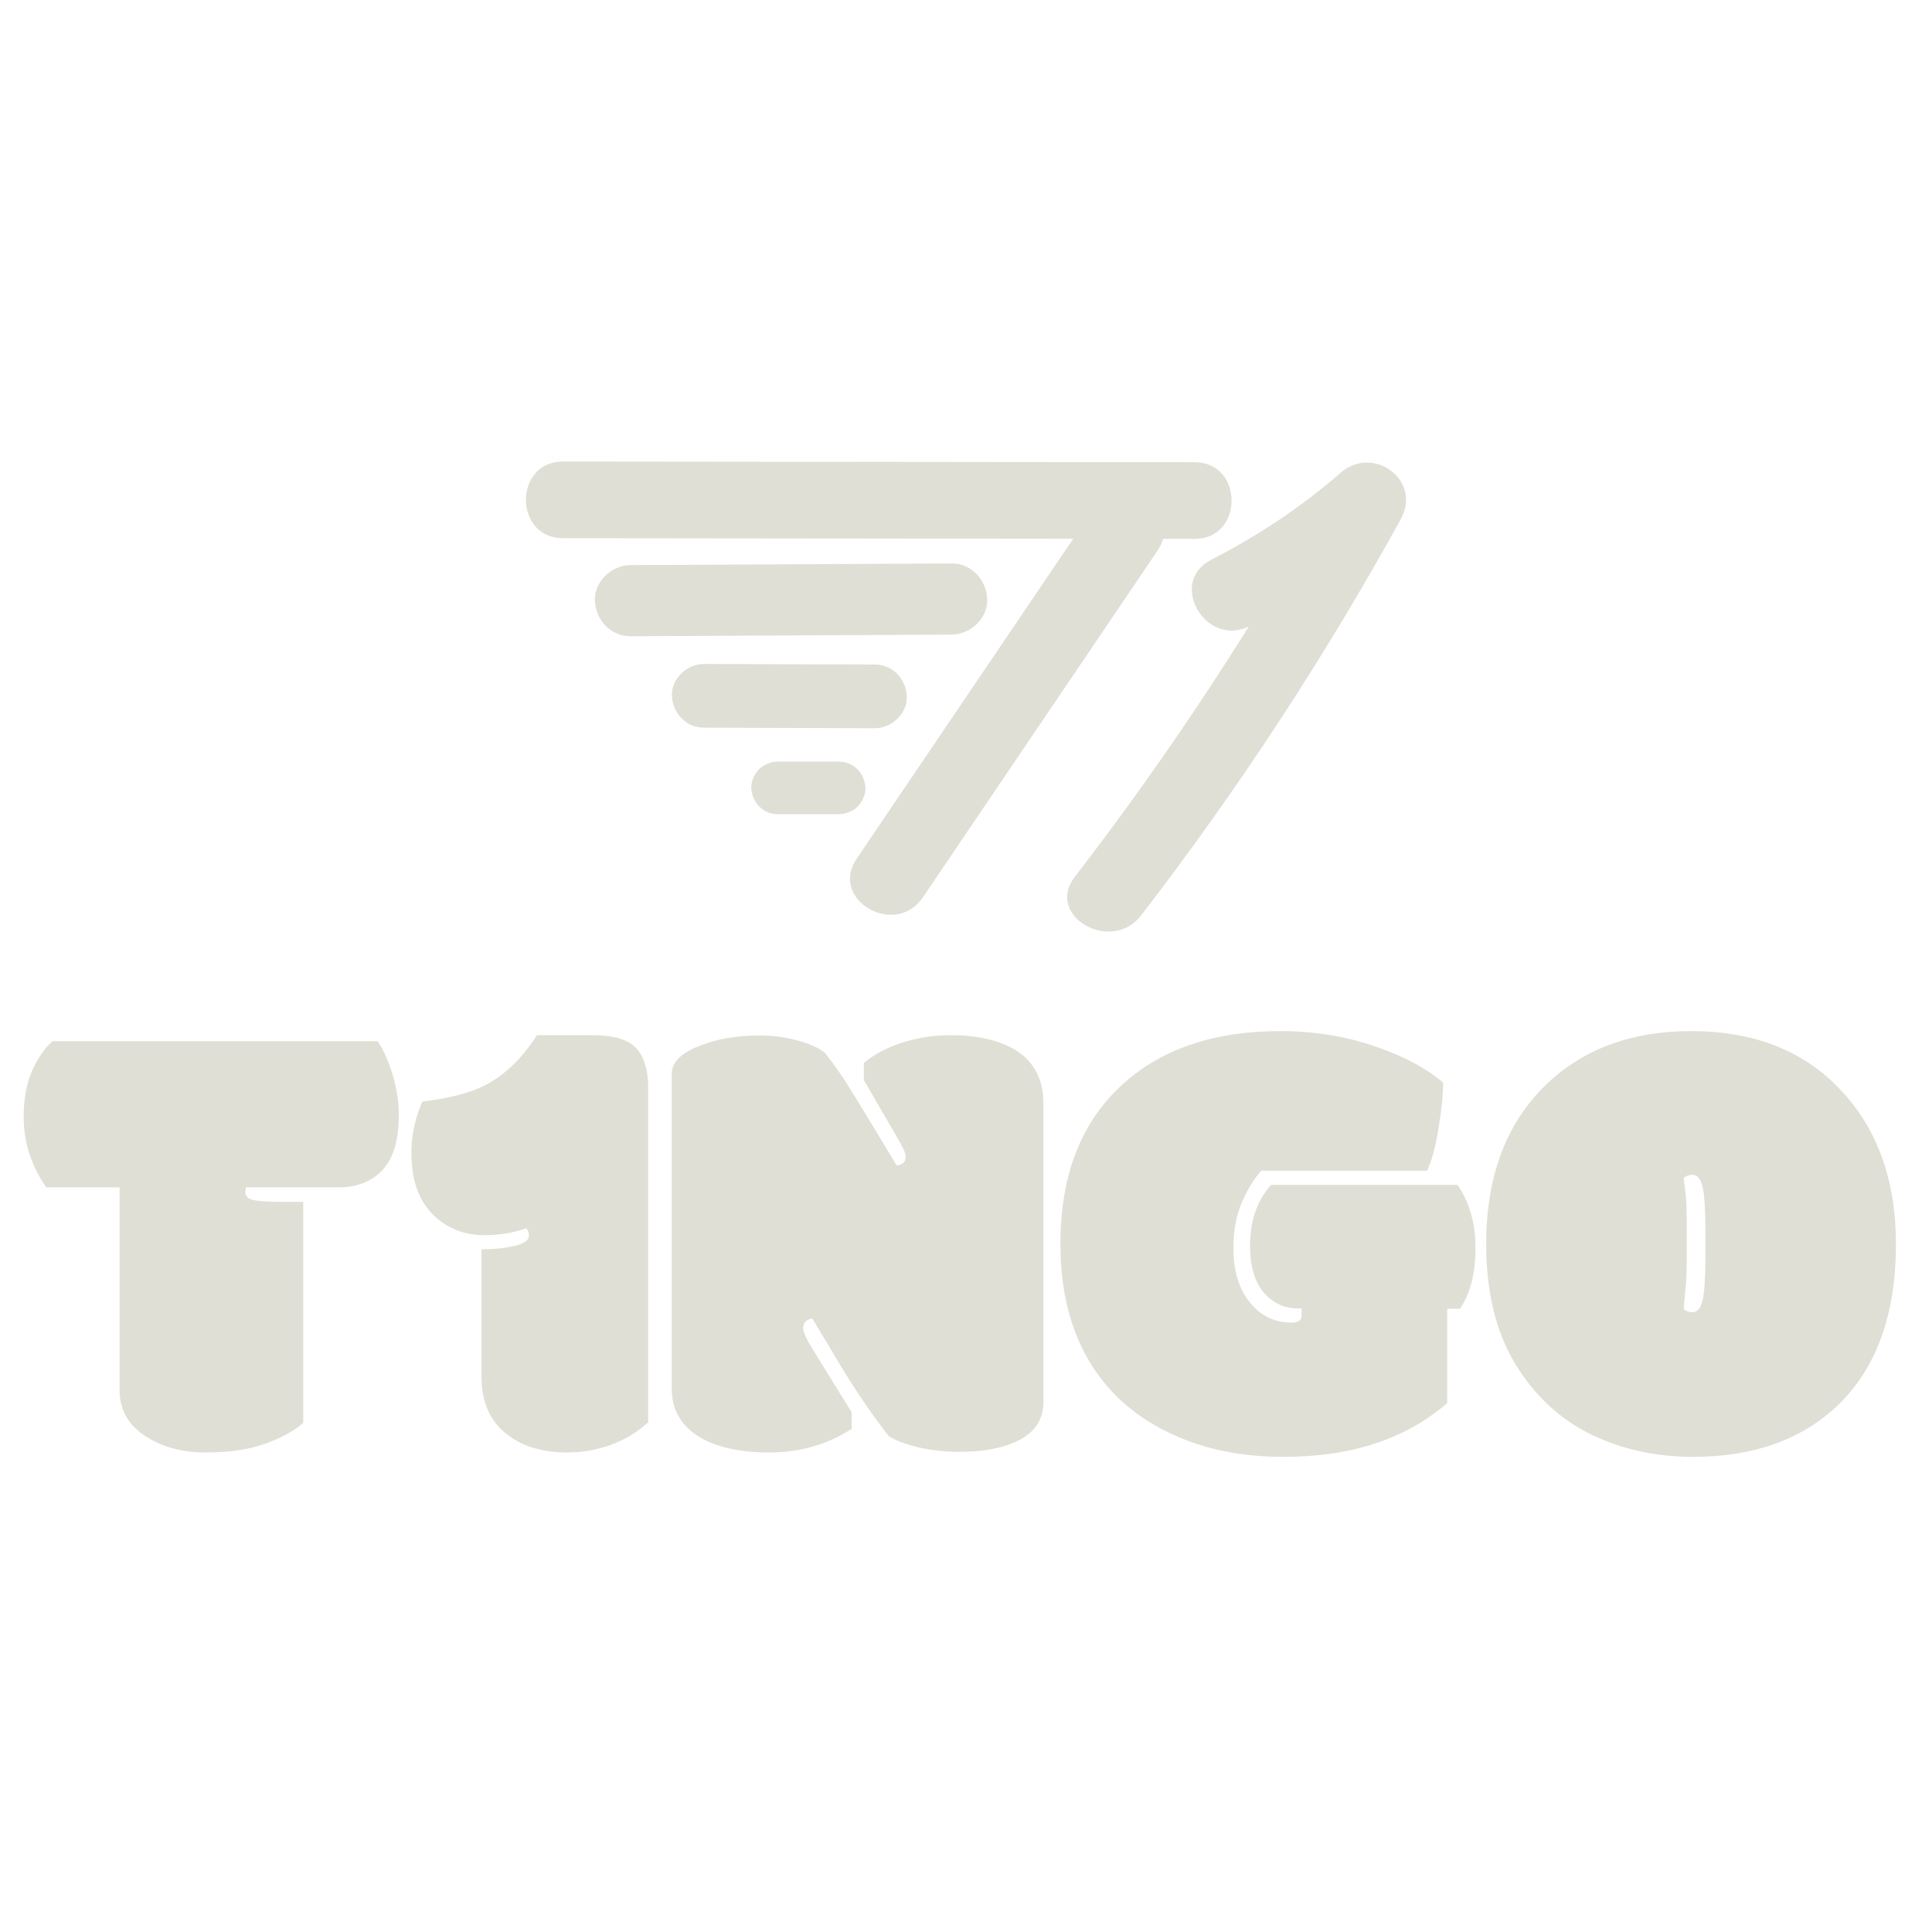 <svg width="180" height="180" viewBox="0 0 180 180" fill="none" xmlns="http://www.w3.org/2000/svg">
<path d="M28.25 111.973V132.569C27.352 133.35 26.15 134.005 24.646 134.532C23.143 135.059 21.316 135.323 19.168 135.323C17.02 135.323 15.193 134.844 13.69 133.887C11.99 132.852 11.141 131.387 11.141 129.493V110.626H4.314C2.908 108.614 2.205 106.417 2.205 104.034C2.205 102.413 2.459 101.007 2.967 99.815C3.494 98.604 4.139 97.667 4.9 97.003H35.193C35.76 97.882 36.228 98.946 36.6 100.196C36.971 101.446 37.156 102.686 37.156 103.917C37.156 106.221 36.648 107.921 35.633 109.014C34.617 110.089 33.25 110.626 31.531 110.626H22.947C22.889 110.762 22.859 110.909 22.859 111.065C22.859 111.417 23.064 111.651 23.475 111.768C23.904 111.905 24.822 111.973 26.229 111.973H28.25ZM44.861 116.397C46.014 116.397 47.039 116.29 47.938 116.075C48.836 115.86 49.285 115.538 49.285 115.108C49.285 114.835 49.197 114.61 49.022 114.434C47.83 114.864 46.531 115.079 45.125 115.079C43.211 115.079 41.6 114.425 40.291 113.116C38.982 111.788 38.328 109.884 38.328 107.403C38.328 105.762 38.67 104.171 39.353 102.628C41.815 102.335 43.728 101.846 45.096 101.163C47.01 100.186 48.65 98.614 50.018 96.446H55.262C56.941 96.446 58.182 96.758 58.982 97.383C59.92 98.145 60.389 99.483 60.389 101.397V132.511C59.393 133.428 58.23 134.132 56.902 134.62C55.594 135.089 54.246 135.323 52.859 135.323C50.574 135.323 48.719 134.776 47.293 133.682C45.672 132.452 44.861 130.655 44.861 128.292V116.397ZM62.586 129.376V100.02C62.586 99.005 63.397 98.165 65.018 97.501C66.658 96.817 68.582 96.475 70.789 96.475C72.039 96.475 73.211 96.632 74.305 96.944C75.418 97.237 76.268 97.618 76.853 98.087C77.654 99.102 78.387 100.137 79.051 101.192C79.715 102.247 81.209 104.708 83.533 108.575C83.748 108.575 83.943 108.507 84.119 108.37C84.295 108.233 84.383 108.028 84.383 107.755C84.383 107.462 84.139 106.905 83.65 106.085L80.486 100.636V99.024C81.482 98.204 82.693 97.569 84.119 97.12C85.545 96.671 87.019 96.446 88.543 96.446C91.023 96.446 93.025 96.895 94.549 97.794C96.326 98.868 97.215 100.548 97.215 102.833V130.577C97.215 132.257 96.414 133.477 94.812 134.239C93.445 134.923 91.619 135.264 89.334 135.264C88.064 135.264 86.824 135.128 85.613 134.854C84.422 134.581 83.484 134.229 82.801 133.8C81.414 132.022 80.037 130.03 78.67 127.823L75.682 122.843C75.115 122.921 74.832 123.223 74.832 123.751C74.832 124.083 75.115 124.718 75.682 125.655L79.344 131.573V133.126C77.078 134.591 74.519 135.323 71.668 135.323C68.836 135.323 66.609 134.805 64.988 133.77C63.387 132.735 62.586 131.27 62.586 129.376ZM118.426 110.391H135.799C136.912 112.012 137.469 113.985 137.469 116.309C137.469 118.614 136.99 120.489 136.033 121.934H134.832V130.723C130.984 134.063 125.906 135.733 119.598 135.733C115.75 135.733 112.332 135.05 109.344 133.682C106.082 132.218 103.553 130.079 101.756 127.266C99.783 124.18 98.797 120.391 98.797 115.899C98.797 109.512 100.711 104.571 104.539 101.075C108.172 97.735 113.094 96.065 119.305 96.065C122.371 96.065 125.262 96.524 127.977 97.442C130.711 98.36 132.869 99.503 134.451 100.87C134.451 102.042 134.305 103.477 134.012 105.177C133.738 106.876 133.387 108.175 132.957 109.073H117.518C116.893 109.737 116.297 110.694 115.73 111.944C115.184 113.194 114.91 114.63 114.91 116.251C114.91 118.477 115.467 120.225 116.58 121.495C117.557 122.647 118.807 123.223 120.33 123.223C120.955 123.223 121.268 123.009 121.268 122.579V121.905H120.945C119.656 121.905 118.582 121.407 117.723 120.411C116.883 119.395 116.463 117.95 116.463 116.075C116.463 113.731 117.117 111.837 118.426 110.391ZM158.885 114.581C158.885 112.628 158.797 111.29 158.621 110.567C158.445 109.825 158.123 109.454 157.654 109.454C157.361 109.454 157.098 109.552 156.863 109.747C156.902 110.098 156.961 110.567 157.039 111.153C157.117 111.739 157.156 112.989 157.156 114.903V116.807C157.156 118.136 157.127 119.102 157.068 119.708C157.01 120.313 156.961 120.831 156.922 121.261C156.902 121.495 156.883 121.729 156.863 121.964C157.098 122.159 157.361 122.257 157.654 122.257C158.123 122.257 158.445 121.895 158.621 121.173C158.797 120.43 158.885 119.083 158.885 117.13V114.581ZM157.713 135.733C154.236 135.733 151.043 135.02 148.133 133.594C145.242 132.149 142.908 129.952 141.131 127.003C139.354 124.034 138.465 120.333 138.465 115.899C138.465 109.473 140.398 104.454 144.266 100.841C147.703 97.657 152.127 96.065 157.537 96.065C163.416 96.065 168.064 97.891 171.482 101.544C174.92 105.177 176.639 109.962 176.639 115.899C176.639 122.501 174.803 127.54 171.131 131.016C167.791 134.161 163.318 135.733 157.713 135.733Z" fill="#E0DFD5"/>
<path d="M52.45 50.142C72.065 50.163 91.68 50.185 111.295 50.206C115.89 50.211 115.898 43.069 111.295 43.064C91.68 43.043 72.065 43.021 52.45 43C47.854 42.995 47.846 50.137 52.45 50.142Z" fill="#E0DFD5"/>
<path d="M101.677 47.699C94.387 58.47 87.097 69.24 79.808 80.01C77.225 83.827 83.41 87.405 85.975 83.615C93.265 72.844 100.554 62.074 107.844 51.304C110.427 47.487 104.242 43.91 101.677 47.699Z" fill="#E0DFD5"/>
<path d="M58.739 59.279C68.714 59.227 78.69 59.177 88.665 59.126C90.399 59.117 92.061 57.607 91.98 55.81C91.9 54.022 90.523 52.485 88.665 52.495C78.69 52.546 68.714 52.596 58.739 52.648C57.005 52.657 55.343 54.166 55.424 55.963C55.504 57.752 56.881 59.288 58.739 59.279Z" fill="#E0DFD5"/>
<path d="M65.57 67.796L81.516 67.846C83.069 67.851 84.555 66.478 84.484 64.878C84.411 63.267 83.18 61.916 81.516 61.911C76.2 61.895 70.885 61.878 65.57 61.862C64.017 61.857 62.53 63.23 62.602 64.829C62.675 66.441 63.906 67.791 65.57 67.796Z" fill="#E0DFD5"/>
<path d="M72.44 75.852H78.184C78.812 75.852 79.471 75.579 79.915 75.135C80.339 74.71 80.659 74.014 80.632 73.405C80.572 72.079 79.556 70.958 78.184 70.958H72.44C71.813 70.958 71.154 71.231 70.71 71.675C70.286 72.099 69.966 72.795 69.994 73.405C70.053 74.731 71.069 75.852 72.44 75.852Z" fill="#E0DFD5"/>
<path d="M116.441 58.324C121.33 55.814 125.81 52.708 129.949 49.096C128.08 47.654 126.21 46.212 124.34 44.769C117.22 57.682 109.135 70.016 100.135 81.696C97.332 85.335 103.533 88.895 106.302 85.301C115.302 73.621 123.387 61.286 130.507 48.374C132.518 44.728 127.921 41.409 124.899 44.046C121.212 47.263 117.187 49.923 112.836 52.157C108.745 54.256 112.355 60.422 116.441 58.324Z" fill="#E0DFD5"/>
</svg>
